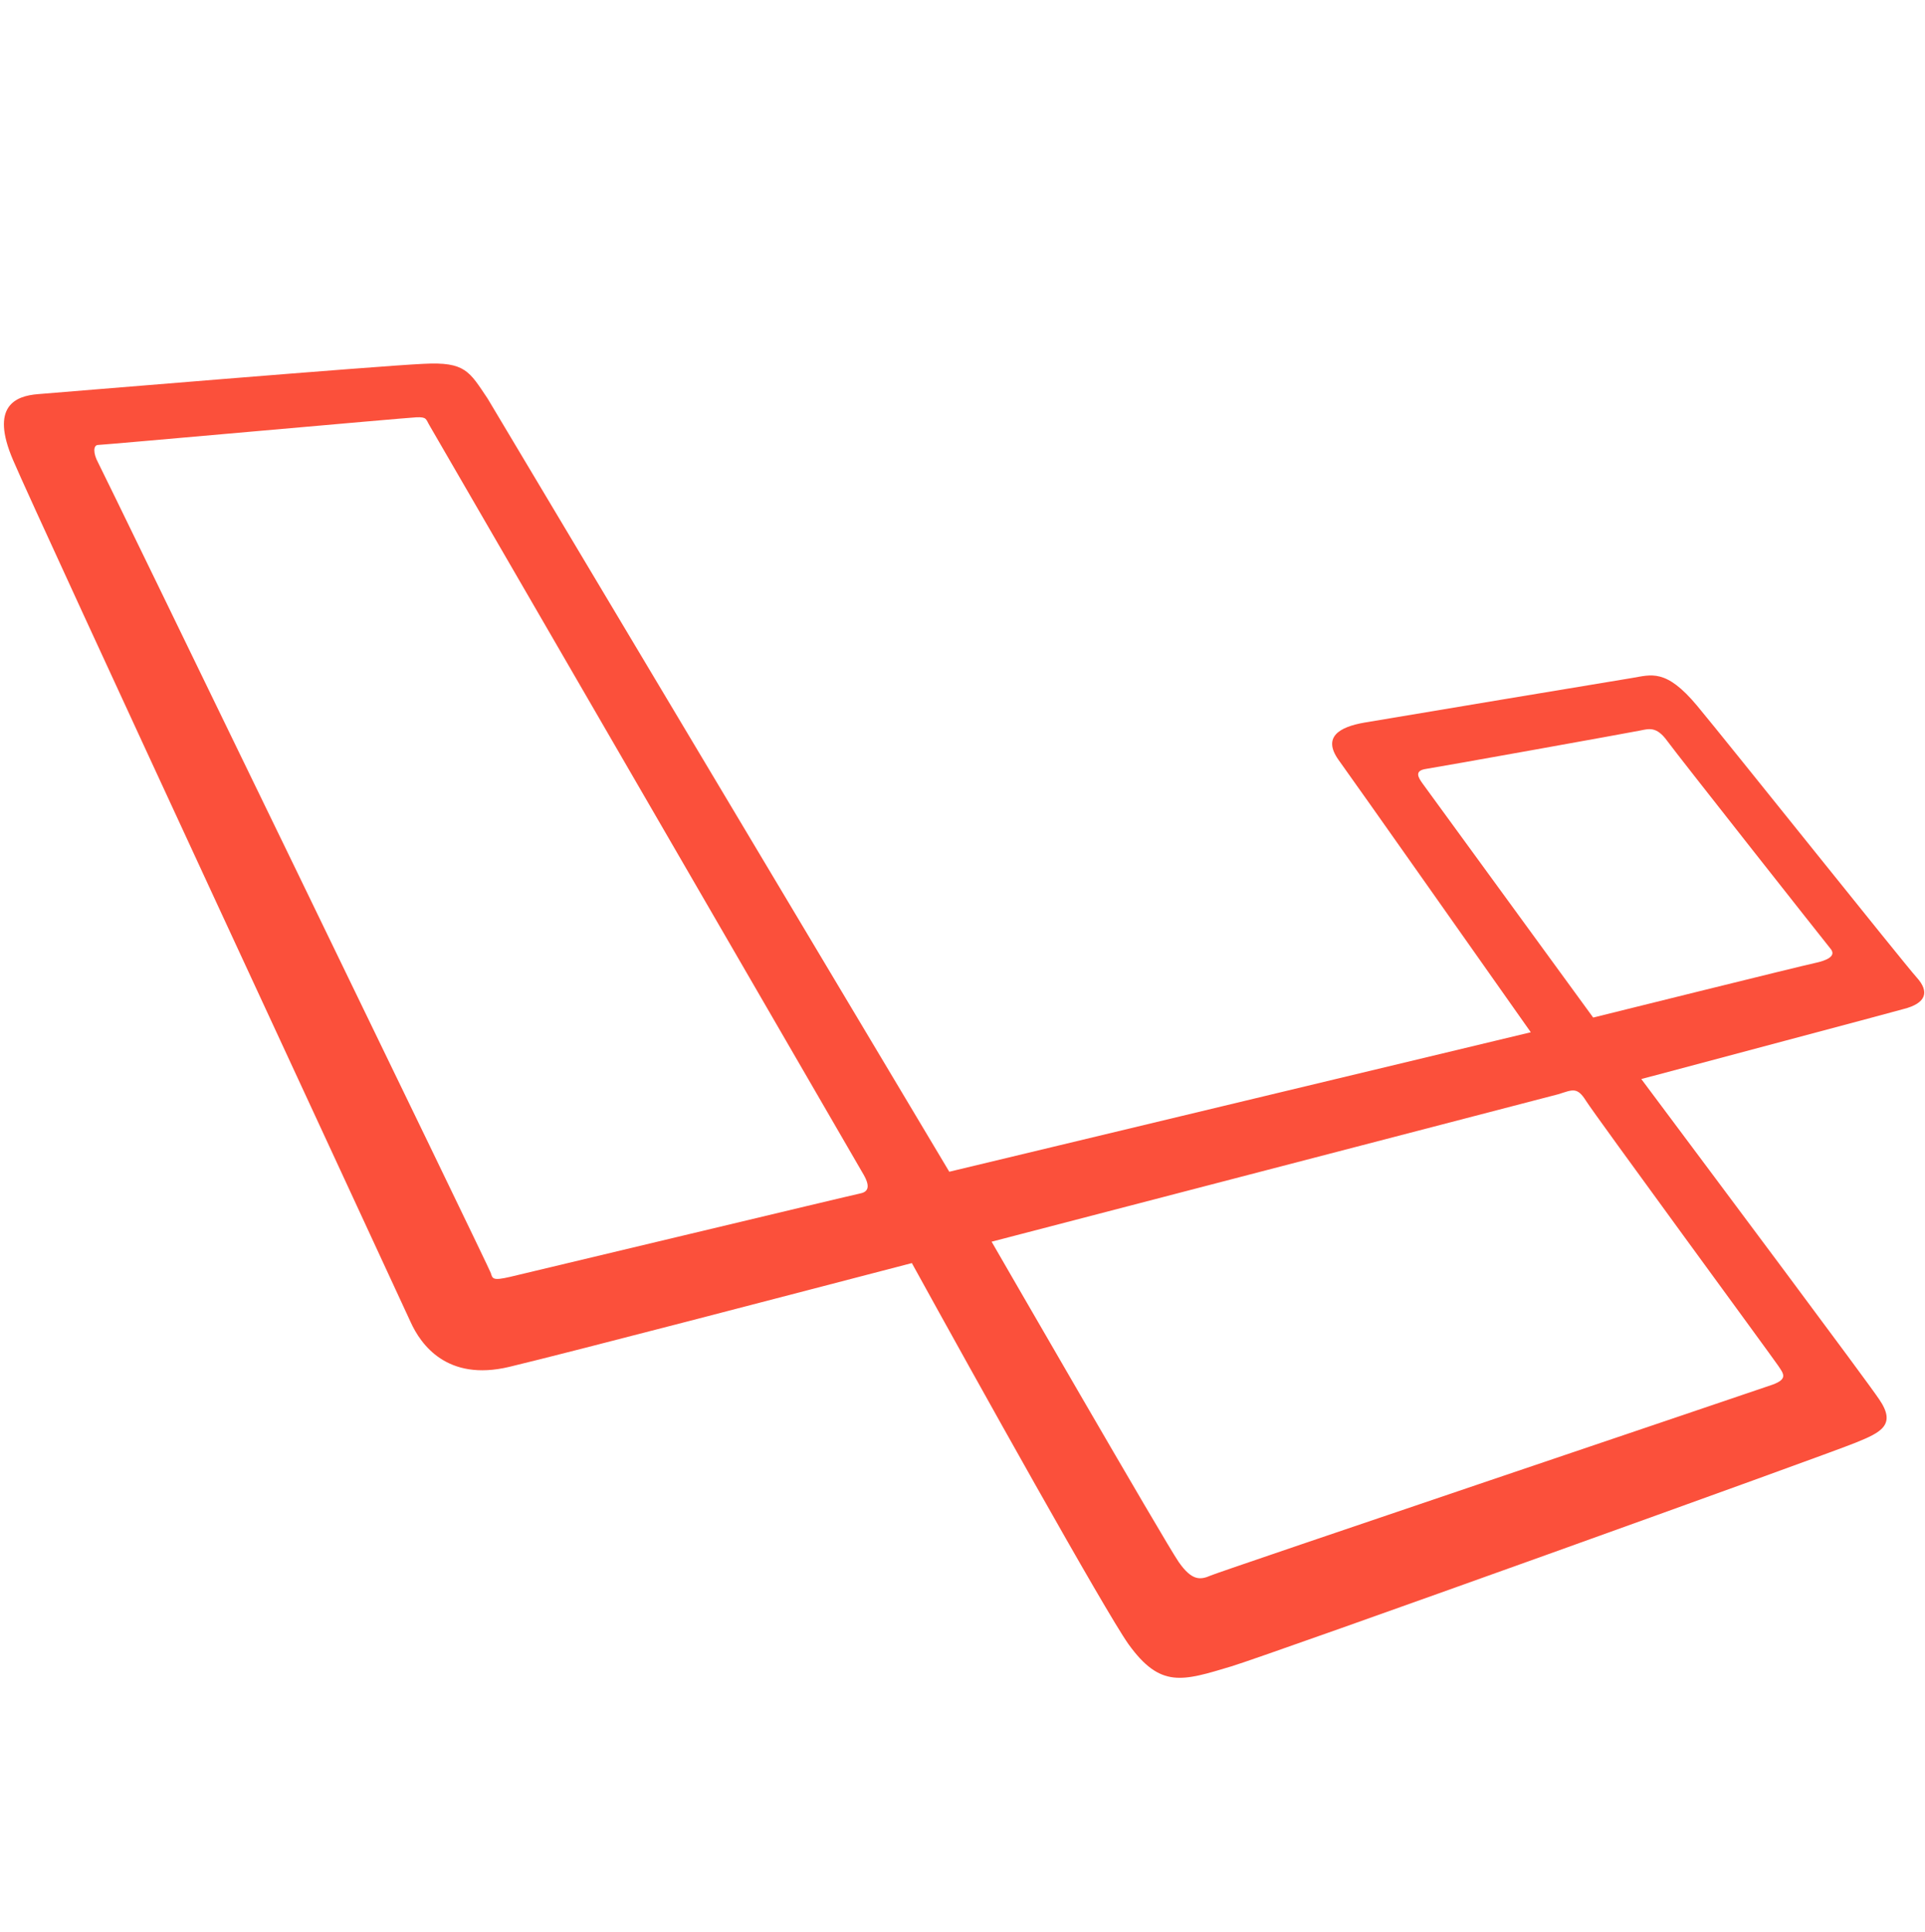 <svg xmlns="http://www.w3.org/2000/svg" xmlns:xlink="http://www.w3.org/1999/xlink" version="1.1" style="" xml:space="preserve" width="432" height="433.509"><rect id="backgroundrect" width="100%" height="100%" x="0" y="0" fill="none" stroke="none" class="" style=""/>
<style type="text/css">
	.st0{fill:#FB503B;}
</style>

<g class="currentLayer" style=""><title>Layer 1</title><path class="st0" d="M430.134,219.347 c-2.9,-3.2 -42.3,-52.6 -49.3,-61 c-7,-8.4 -10.3,-6.9 -14.6,-6.2 s-54.2,9 -60,10 c-5.8,1 -9.4,3.3 -5.9,8.3 c3.2,4.4 36,51 43.2,61.2 l-130.5,31.3 L109.434,89.447 c-4.1,-6.1 -5,-8.3 -14.4,-7.8 c-9.4,0.4 -81.4,6.4 -86.5,6.8 c-5.1,0.4 -10.8,2.7 -5.6,14.8 c5.1,12.1 86.9,188.3 89.2,193.4 c2.3,5.1 8.2,13.4 22.1,10.1 c14.2,-3.4 63.5,-16.3 90.4,-23.3 c14.2,25.8 43.3,78 48.6,85.5 c7.2,10 12.1,8.3 23.1,5 c8.6,-2.6 134.4,-47.8 140.1,-50.2 c5.7,-2.3 9.2,-4 5.3,-9.7 c-2.8,-4.2 -36,-48.6 -53.4,-71.9 c11.9,-3.2 54.2,-14.4 58.8,-15.7 C432.334,225.147 433.034,222.547 430.134,219.347 zM192.934,267.847 c-1.6,0.3 -74.6,17.8 -78.5,18.7 c-3.9,0.9 -3.9,0.4 -4.3,-0.9 c-0.4,-1.3 -86.9,-179.6 -88.1,-181.8 c-1.2,-2.2 -1.1,-4 0,-4 c1.1,0 69,-6.1 71.4,-6.2 s2.1,0.4 3,1.9 c0,0 95.7,165.2 97.4,168.1 C195.534,266.647 194.534,267.547 192.934,267.847 zM399.034,306.447 c1.2,1.8 2.3,3 -1.3,4.3 c-3.7,1.3 -123.7,41.8 -126,42.8 c-2.3,1 -4.2,1.3 -7.2,-3 s-42,-71.9 -42,-71.9 l127.2,-33.1 c3.2,-1 4.2,-1.7 6.2,1.5 S397.834,304.647 399.034,306.447 zM407.134,216.147 c-2.9,0.6 -49.6,12.2 -49.6,12.2 l-38.2,-52.4 c-1.1,-1.5 -2,-3 0.7,-3.4 c2.7,-0.4 46.1,-8.2 48,-8.6 c2,-0.4 3.7,-1 6.1,2.3 c2.4,3.3 35.4,45.1 36.7,46.7 C412.134,214.547 410.034,215.547 407.134,216.147 z" id="svg_1"/></g></svg>